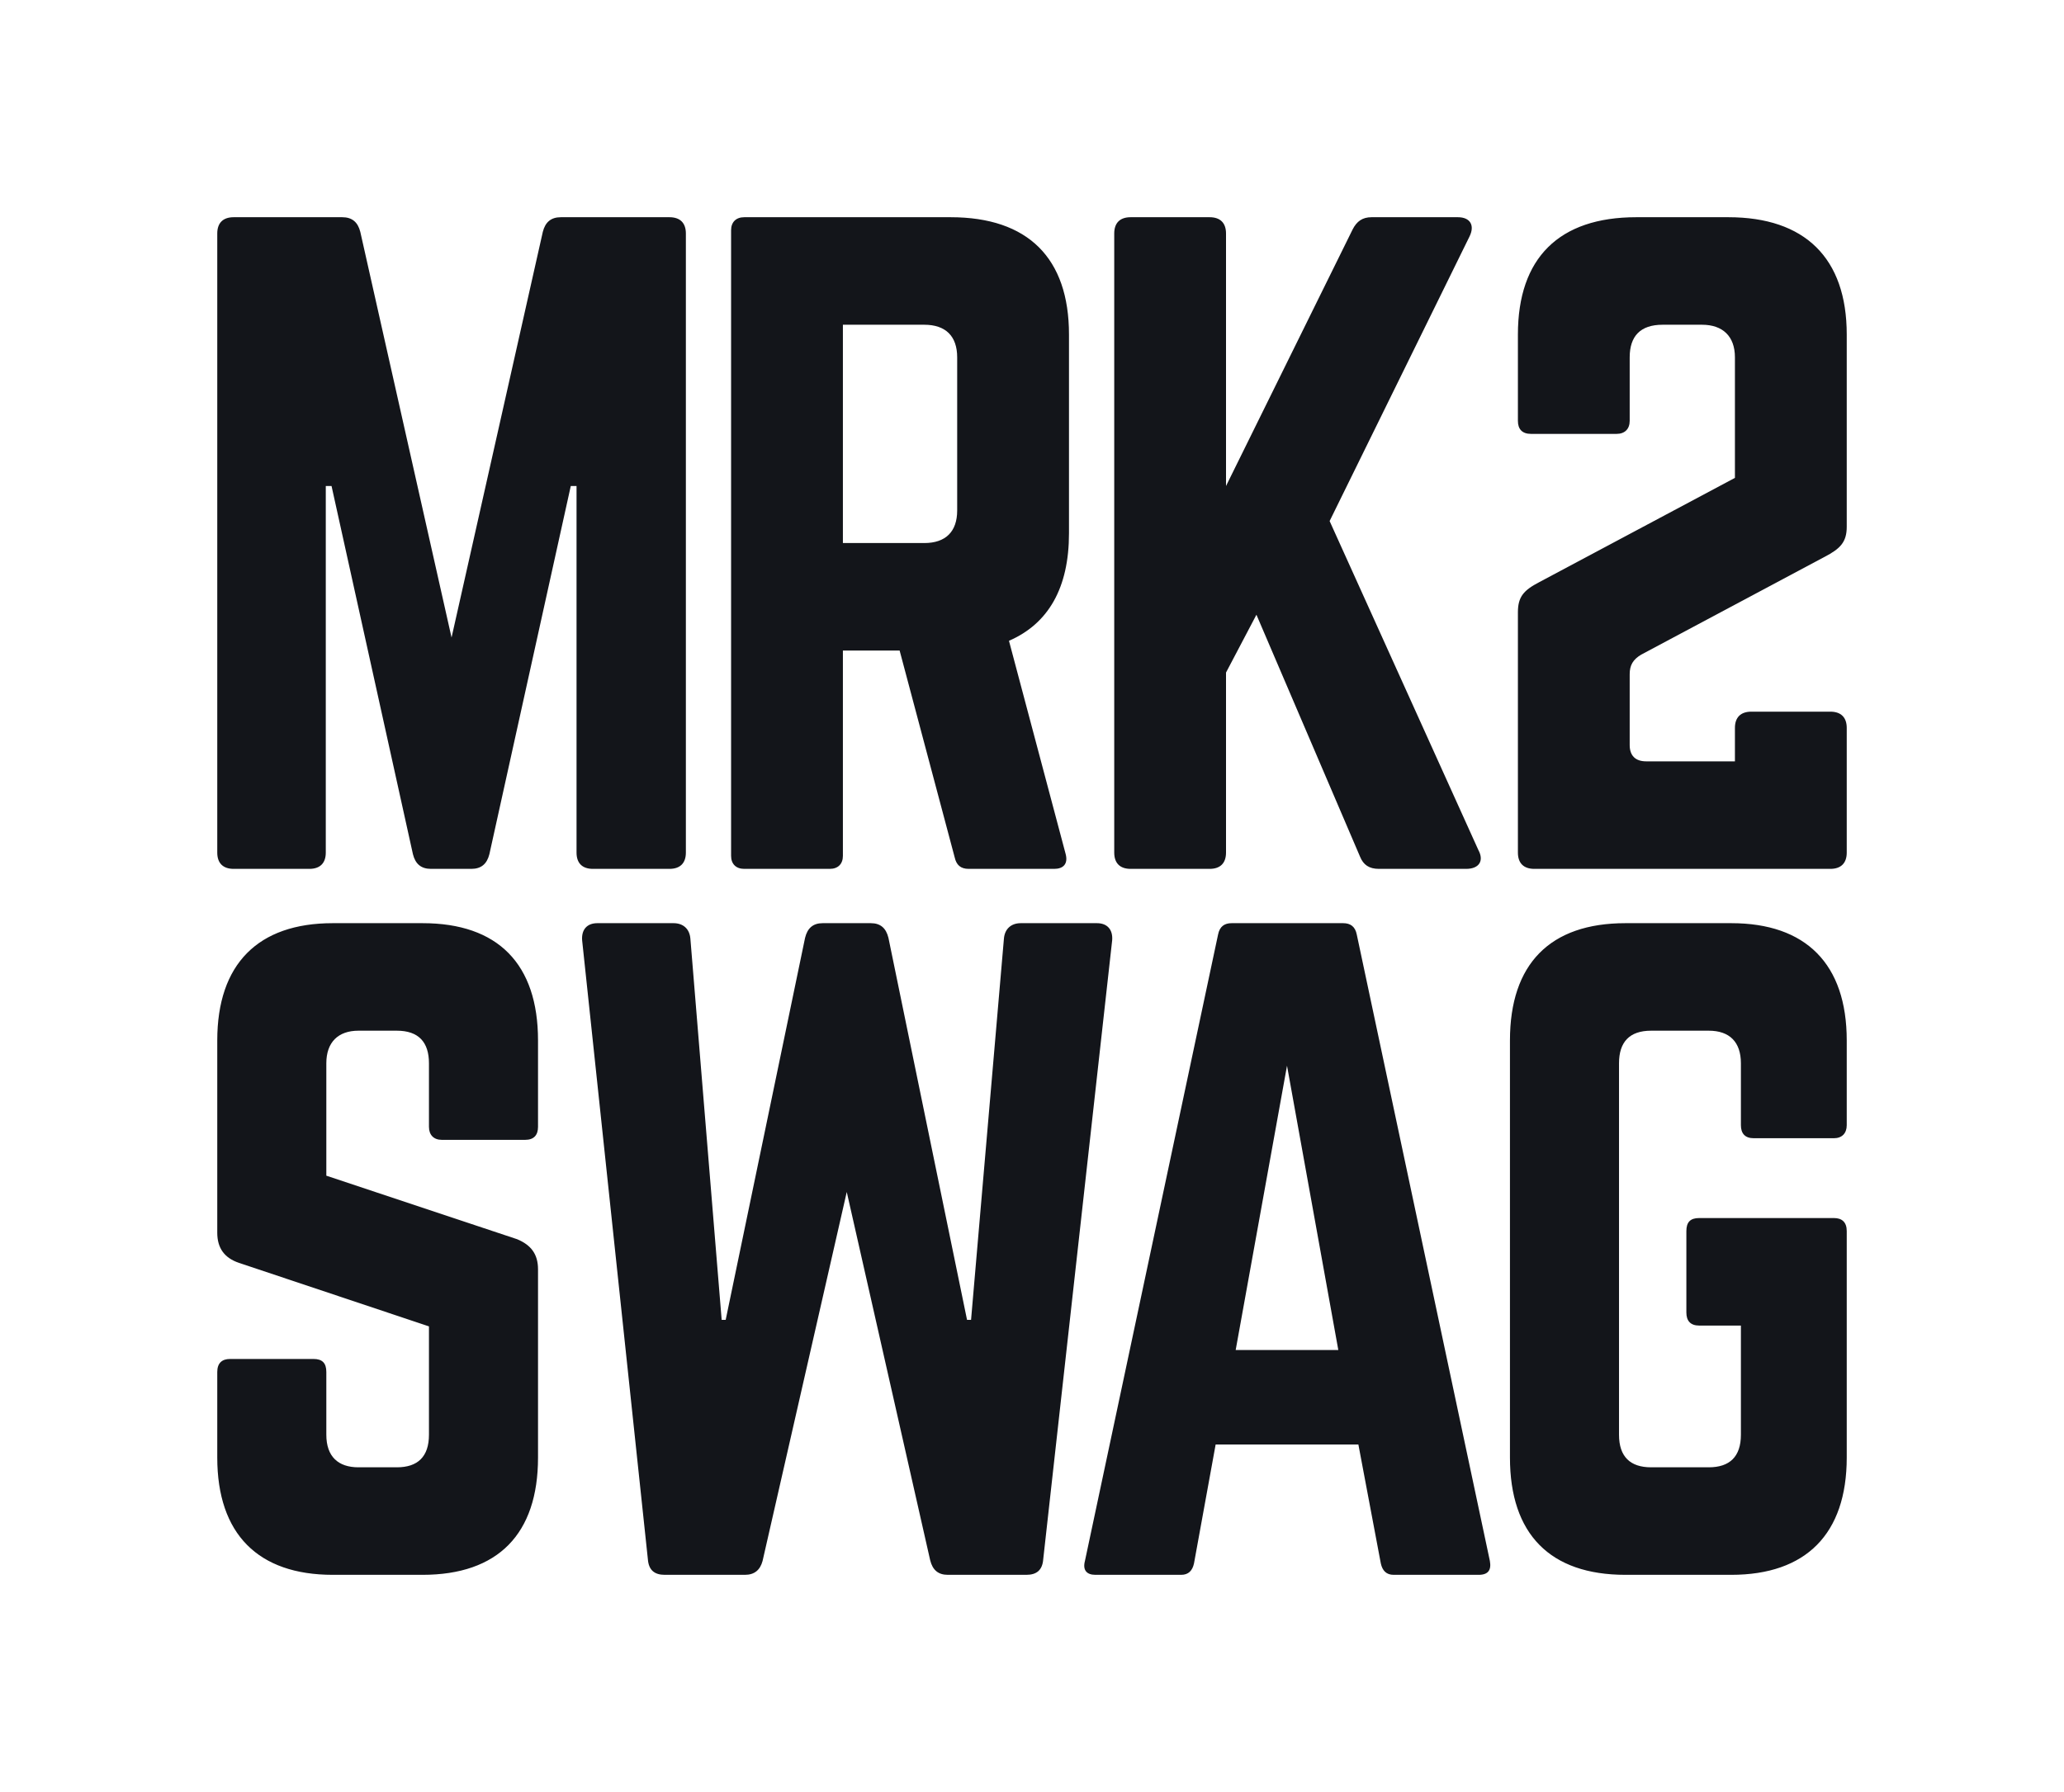 <svg xmlns="http://www.w3.org/2000/svg" width="76" height="66" viewBox="0 0 76 66">
  <g fill="none" fill-rule="evenodd">
    <rect width="76" height="66" fill="#FFF"/>
    <path fill="#13151A" fill-rule="nonzero" d="M3.39 24C3.784 24 3.996 23.79 3.996 23.4L3.996 9.9 4.208 9.9 7.205 23.46C7.295 23.82 7.507 24 7.871 24L9.354 24C9.717 24 9.929 23.82 10.02 23.46L13.017 9.9 13.229 9.9 13.229 23.4C13.229 23.79 13.44 24 13.834 24L16.649 24C17.043 24 17.255 23.79 17.255 23.4L17.255.6C17.255.21 17.043 0 16.649 0L12.653 0C12.29 0 12.078.18 11.987.54L8.627 15.48 5.267.54C5.176.18 4.964 0 4.601 0L.605 0C.212 0 0 .21 0 .6L0 23.4C0 23.79.212 24 .605 24L3.39 24zM22.553 24C22.856 24 23.037 23.82 23.037 23.52L23.037 15.96 25.126 15.96 27.154 23.58C27.215 23.85 27.366 24 27.669 24L30.817 24C31.15 24 31.332 23.82 31.241 23.46L29.152 15.6C30.605 14.97 31.362 13.65 31.362 11.64L31.362 4.32C31.362 1.5 29.848 0 27.003 0L19.405 0C19.102 0 18.92.18 18.92.48L18.92 23.52C18.92 23.82 19.102 24 19.405 24L22.553 24zM26.034 12L23.037 12 23.037 3.96 26.034 3.96C26.821 3.96 27.245 4.38 27.245 5.16L27.245 10.8C27.245 11.58 26.821 12 26.034 12zM36.539 24C36.933 24 37.144 23.79 37.144 23.4L37.144 16.77 38.264 14.64 42.079 23.55C42.2 23.85 42.412 24 42.775 24L45.984 24C46.468 24 46.65 23.7 46.438 23.31L40.959 11.19 46.105.72C46.317.3 46.135 0 45.681 0L42.502 0C42.169 0 41.958.15 41.806.45L37.144 9.9 37.144.6C37.144.21 36.933 0 36.539 0L33.633 0C33.239 0 33.028.21 33.028.6L33.028 23.4C33.028 23.79 33.239 24 33.633 24L36.539 24zM59.395 24C59.788 24 60 23.79 60 23.4L60 18.81C60 18.42 59.788 18.21 59.395 18.21L56.489 18.21C56.095 18.21 55.883 18.42 55.883 18.81L55.883 20.04 52.614 20.04C52.22 20.04 52.008 19.83 52.008 19.44L52.008 16.83C52.008 16.5 52.129 16.29 52.432 16.11L59.183 12.51C59.758 12.21 60 11.97 60 11.4L60 4.32C60 1.5 58.456-1.77635684e-15 55.641-1.77635684e-15L52.251-1.77635684e-15C49.405-1.77635684e-15 47.892 1.5 47.892 4.32L47.892 7.5C47.892 7.8 48.043 7.98 48.376 7.98L51.524 7.98C51.827 7.98 52.008 7.8 52.008 7.5L52.008 5.16C52.008 4.38 52.402 3.96 53.219 3.96L54.672 3.96C55.429 3.96 55.883 4.38 55.883 5.16L55.883 9.6 48.679 13.44C48.103 13.74 47.892 13.98 47.892 14.55L47.892 23.4C47.892 23.79 48.103 24 48.497 24L59.395 24zM7.559 50C10.334 50 11.811 48.5 11.811 45.68L11.811 38.75C11.811 38.18 11.545 37.85 11.043 37.64L4.016 35.3 4.016 31.16C4.016 30.38 4.458 29.96 5.197 29.96L6.614 29.96C7.411 29.96 7.795 30.38 7.795 31.16L7.795 33.5C7.795 33.8 7.972 33.98 8.267 33.98L11.338 33.98C11.663 33.98 11.811 33.8 11.811 33.5L11.811 30.32C11.811 27.5 10.334 26 7.559 26L4.252 26C1.506 26 0 27.5 0 30.32L0 37.4C0 37.97.266 38.33.797 38.51L7.795 40.85 7.795 44.84C7.795 45.65 7.382 46.04 6.614 46.04L5.197 46.04C4.458 46.04 4.016 45.65 4.016 44.84L4.016 42.53C4.016 42.2 3.868 42.05 3.543 42.05L.472 42.05C.177 42.05 0 42.2 0 42.53L0 45.68C0 48.5 1.506 50 4.252 50L7.559 50zM19.429 50C19.783 50 19.99 49.82 20.079 49.49L23.179 35.9 26.25 49.46C26.338 49.82 26.545 50 26.899 50L29.793 50C30.177 50 30.383 49.82 30.413 49.43L32.952 26.63C32.982 26.24 32.775 26 32.391 26L29.586 26C29.232 26 28.996 26.21 28.966 26.57L27.756 40.61 27.608 40.61 24.714 26.54C24.626 26.18 24.419 26 24.065 26L22.293 26C21.939 26 21.732 26.18 21.644 26.54L18.721 40.61 18.573 40.61 17.421 26.57C17.392 26.21 17.156 26 16.801 26L13.996 26C13.612 26 13.406 26.24 13.435 26.63L15.856 49.43C15.886 49.82 16.093 50 16.477 50L19.429 50zM35.492 50C35.758 50 35.906 49.85 35.965 49.58L36.762 45.2 42.018 45.2 42.844 49.58C42.903 49.85 43.051 50 43.317 50L46.447 50C46.801 50 46.919 49.82 46.86 49.49L41.959 26.42C41.9 26.12 41.722 26 41.457 26L37.352 26C37.087 26 36.91 26.12 36.851 26.42L31.949 49.49C31.861 49.82 32.008 50 32.333 50L35.492 50zM41.279 41.72L37.5 41.72 39.39 31.25 41.279 41.72zM55.748 50C58.494 50 60 48.5 60 45.68L60 37.34C60 37.01 59.823 36.86 59.528 36.86L54.567 36.86C54.242 36.86 54.095 37.01 54.095 37.34L54.095 40.34C54.095 40.64 54.242 40.82 54.567 40.82L56.103 40.82 56.103 44.84C56.103 45.65 55.689 46.04 54.921 46.04L52.796 46.04C52.028 46.04 51.615 45.65 51.615 44.84L51.615 31.16C51.615 30.38 51.998 29.96 52.796 29.96L54.921 29.96C55.689 29.96 56.103 30.38 56.103 31.16L56.103 33.44C56.103 33.74 56.25 33.92 56.575 33.92L59.528 33.92C59.823 33.92 60 33.74 60 33.44L60 30.32C60 27.5 58.494 26 55.748 26L51.851 26C49.075 26 47.599 27.5 47.599 30.32L47.599 45.68C47.599 48.5 49.075 50 51.851 50L55.748 50z" transform="translate(8 8)"/>
  </g>
</svg>
